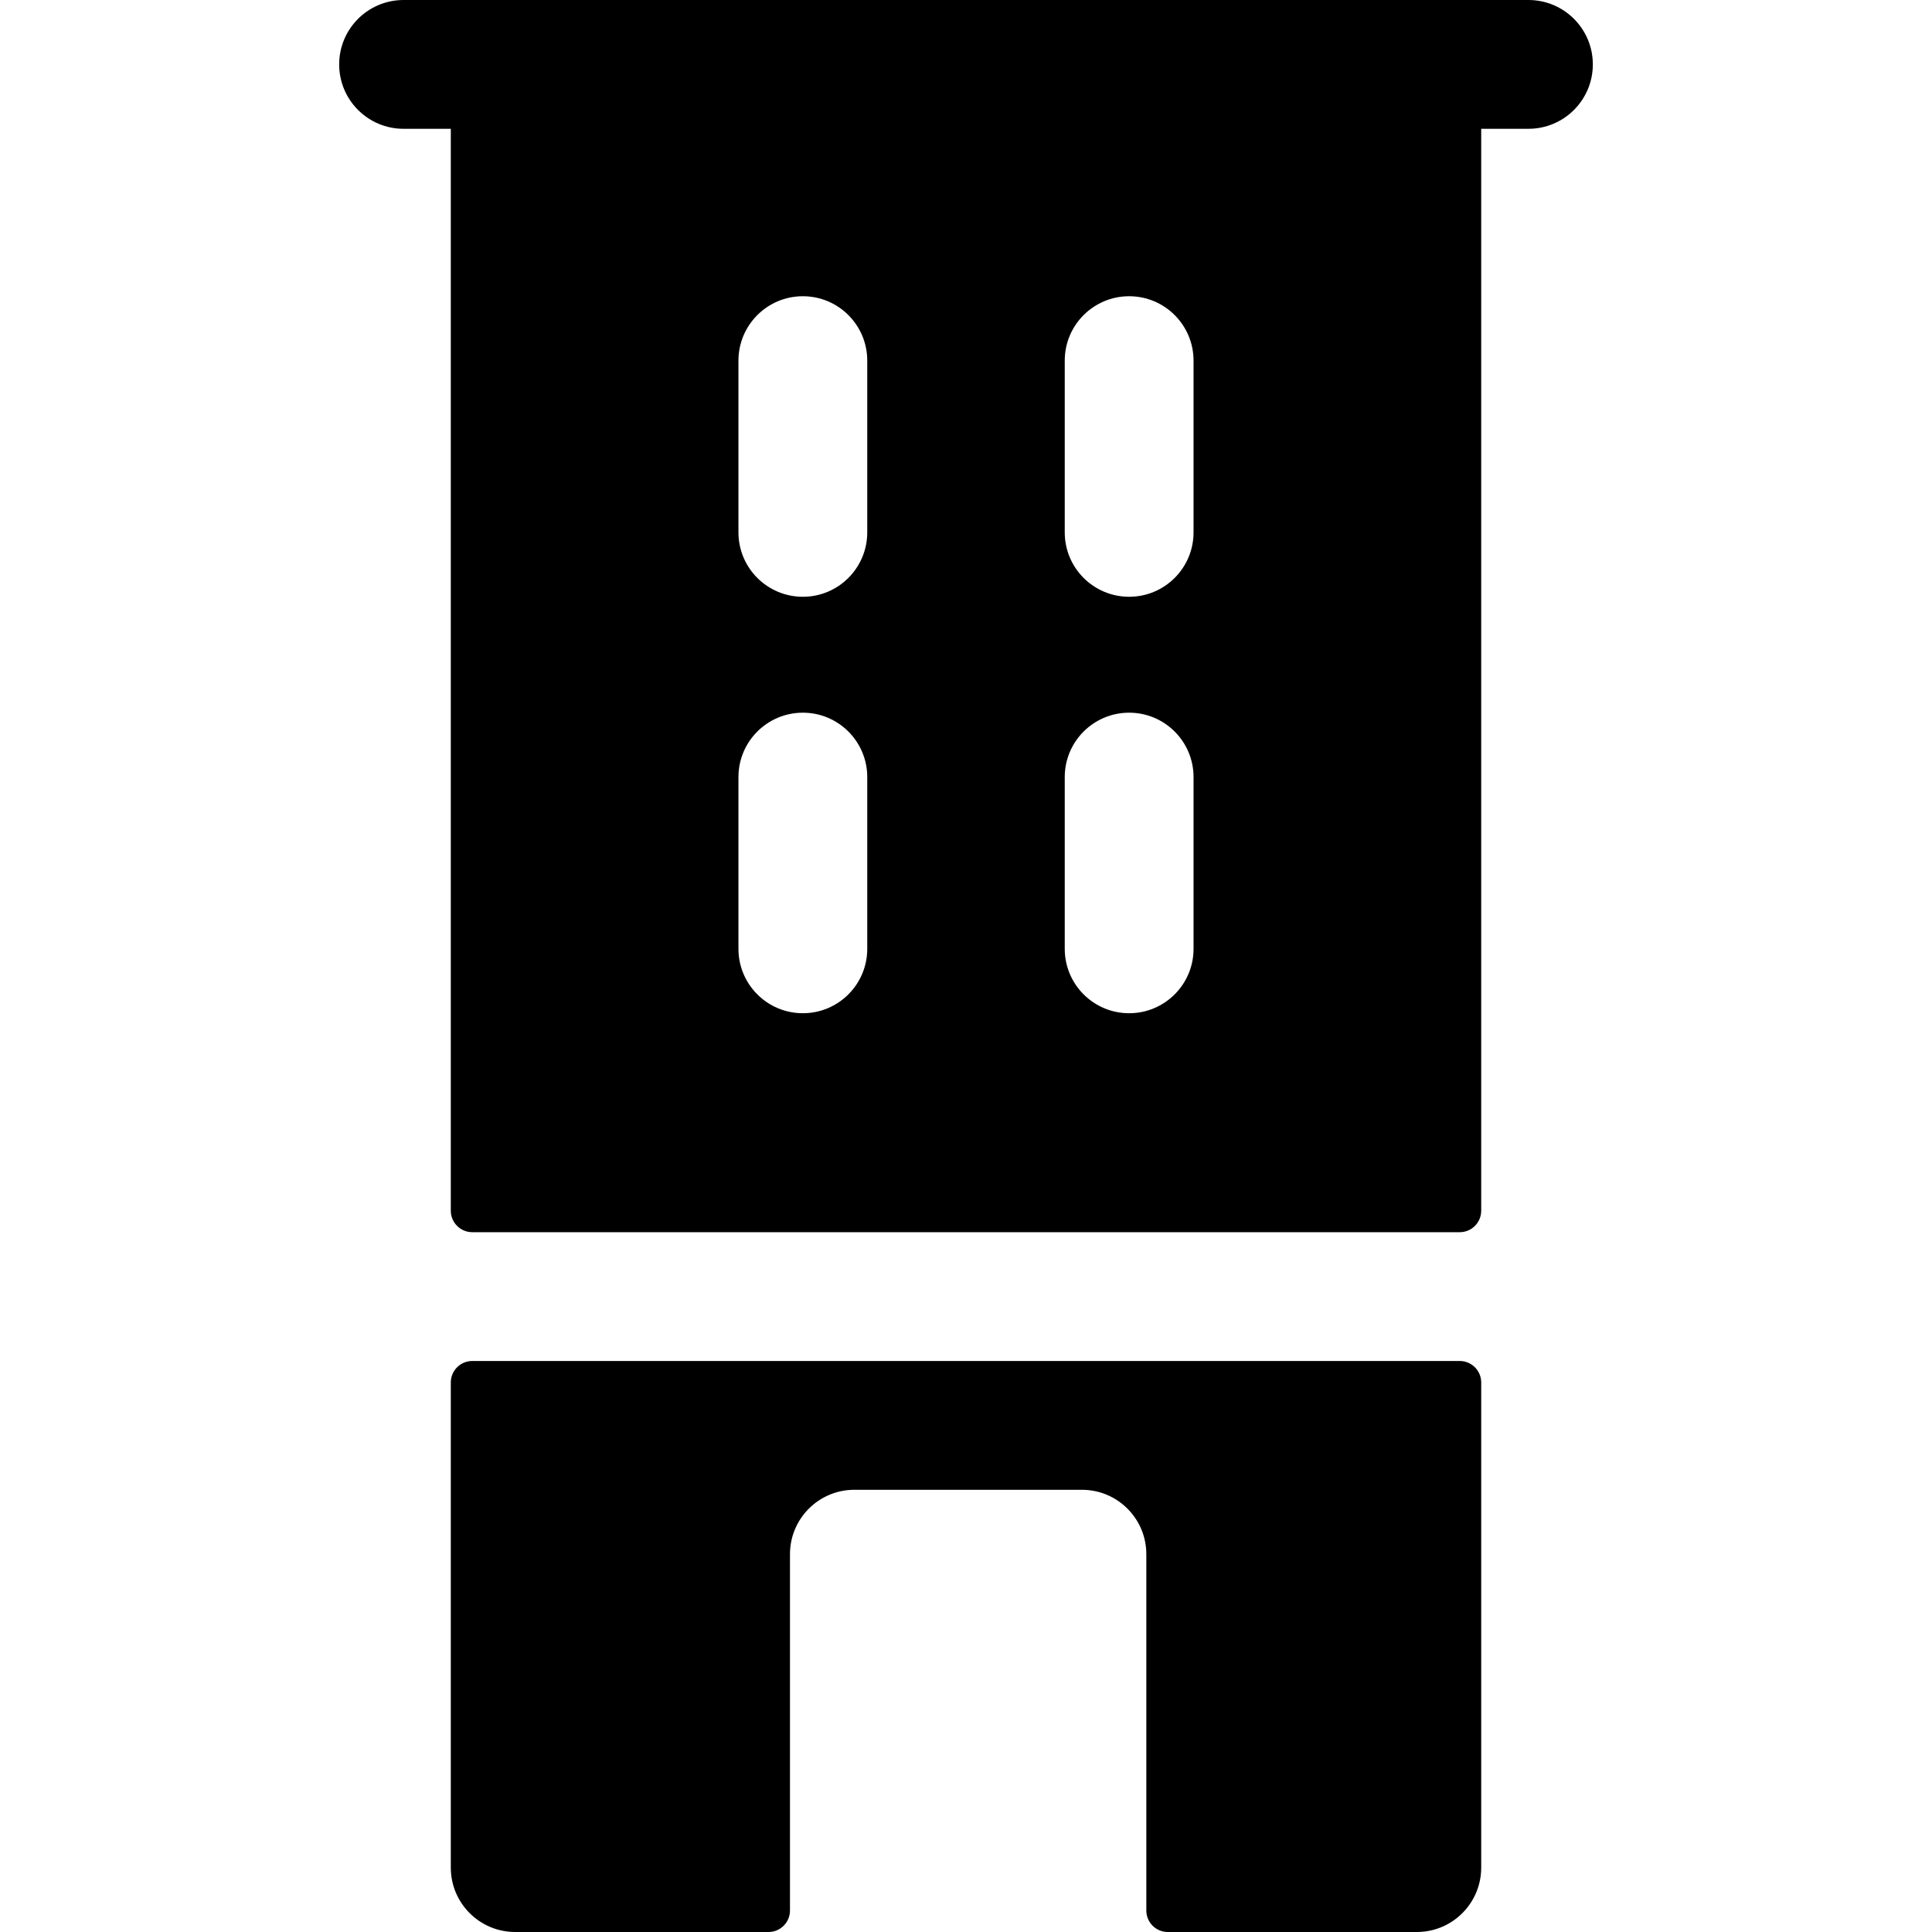 <?xml version="1.0" encoding="iso-8859-1"?>
<!-- Generator: Adobe Illustrator 19.0.0, SVG Export Plug-In . SVG Version: 6.00 Build 0)  -->
<svg version="1.1" id="Layer_1" xmlns="http://www.w3.org/2000/svg" xmlns:xlink="http://www.w3.org/1999/xlink" x="0px" y="0px"
	 viewBox="0 0 512 512" style="enable-background:new 0 0 512 512;" xml:space="preserve">
<g>
	<g>
		<path d="M405.049,0c-11.811,0-289.874,0-298.098,0c-9.425,0-17.067,7.641-17.067,17.067s7.641,17.067,17.067,17.067h12.516v286.72
			c0,3.141,2.547,5.689,5.689,5.689h261.689c3.141,0,5.689-2.547,5.689-5.689V34.133h12.516c9.425,0,17.067-7.641,17.067-17.067
			S414.474,0,405.049,0z M229.831,251.449c0,9.425-7.641,17.067-17.067,17.067s-17.067-7.641-17.067-17.067v-45.511
			c0-9.425,7.641-17.067,17.067-17.067s17.067,7.641,17.067,17.067V251.449z M229.831,141.084c0,9.425-7.641,17.067-17.067,17.067
			s-17.067-7.641-17.067-17.067V95.573c0-9.425,7.641-17.067,17.067-17.067s17.067,7.641,17.067,17.067V141.084z M316.302,251.449
			c0,9.425-7.641,17.067-17.067,17.067c-9.425,0-17.067-7.641-17.067-17.067v-45.511c0-9.425,7.641-17.067,17.067-17.067
			c9.425,0,17.067,7.641,17.067,17.067V251.449z M316.302,141.084c0,9.425-7.641,17.067-17.067,17.067
			c-9.425,0-17.067-7.641-17.067-17.067V95.573c0-9.425,7.641-17.067,17.067-17.067c9.425,0,17.067,7.641,17.067,17.067V141.084z"/>
	</g>
</g>
<g>
	<g>
		<path d="M386.844,360.676H125.156c-3.141,0-5.689,2.548-5.689,5.689v128.569c0,9.425,7.641,17.067,17.067,17.067h67.129
			c3.141,0,5.689-2.547,5.689-5.689v-94.436c0-9.425,7.641-17.067,17.067-17.067h60.302c9.425,0,17.067,7.641,17.067,17.067v94.436
			c0,3.141,2.547,5.689,5.689,5.689h65.991c9.425,0,17.067-7.641,17.067-17.067V366.364
			C392.533,363.223,389.986,360.676,386.844,360.676z"/>
	</g>
</g>
<g>
</g>
<g>
</g>
<g>
</g>
<g>
</g>
<g>
</g>
<g>
</g>
<g>
</g>
<g>
</g>
<g>
</g>
<g>
</g>
<g>
</g>
<g>
</g>
<g>
</g>
<g>
</g>
<g>
</g>
</svg>
